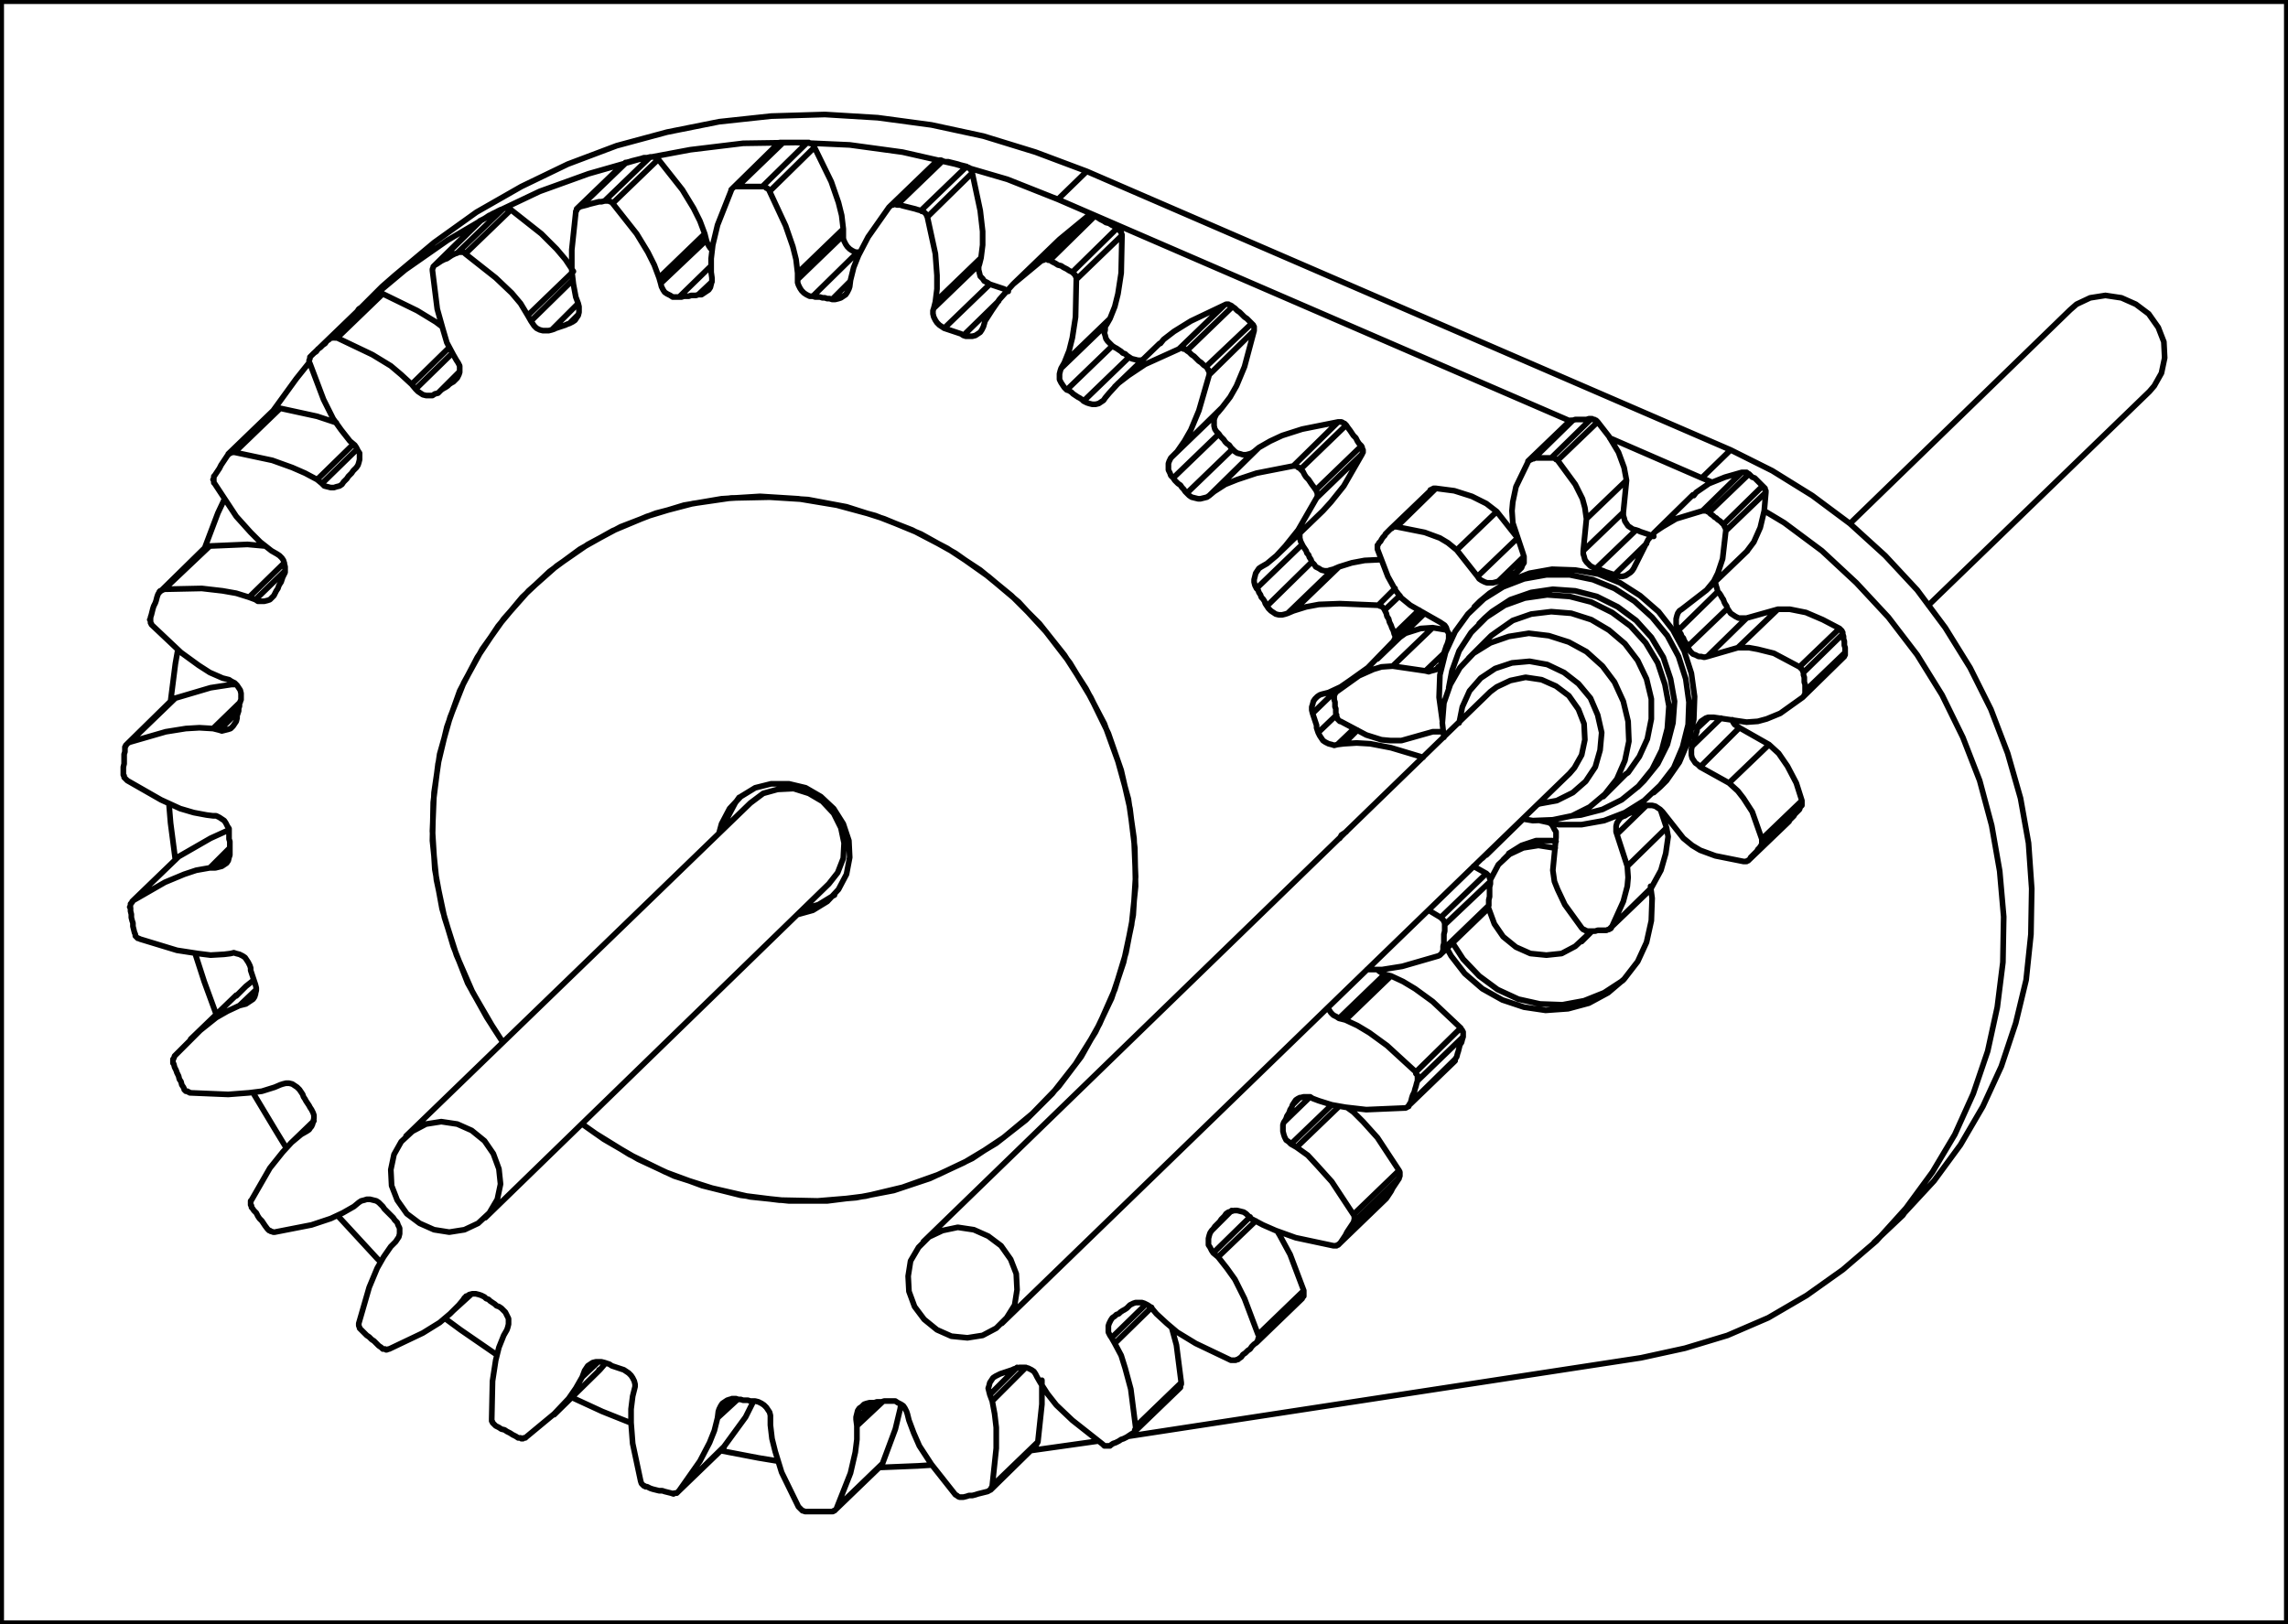<?xml version="1.0" encoding="utf-8"?>
<!-- Generator: Adobe Illustrator 27.2.0, SVG Export Plug-In . SVG Version: 6.00 Build 0)  -->
<svg version="1.1" id="Layer_1" xmlns="http://www.w3.org/2000/svg" xmlns:xlink="http://www.w3.org/1999/xlink" x="0px" y="0px"
	 viewBox="0 0 285.7 202.9" style="enable-background:new 0 0 285.7 202.9;" xml:space="preserve">
<rect x="0" y="0" width="285.7" height="202.9" fill="#808080" stroke="none"/>
<style type="text/css">
	.st0{fill:#FFFFFF;stroke:#000000;stroke-miterlimit:10;}
	.st1{fill:none;stroke:#010101;stroke-width:0.709;stroke-linecap:round;stroke-linejoin:round;stroke-miterlimit:10;}
</style>
<rect class="st0" width="285.7" height="202.9"/>
<g>
	<path class="st1" d="M167.7,85.6l-0.8,0.8 M178,83.8l2.3-2.2 M205.6,100.6l-3.7,3.6 M190.3,69.5l-3.2,3.1 M189.2,71.6l0.9-1
		 M211.3,93.2l3.6-3.5 M213.4,89.6l-1.5,1.4 M201.6,71.8l4-3.9 M58.6,161.7l-1.3,1.3 M39.1,140.2l-1.5,1.5 M58.2,161.9l-0.4,0.5
		 M38.3,141.3l0.6-0.6 M74.7,170.1l-2,1.9 M32,123.6l-2.1,2 M74.1,170.2l-1.1,1 M30.7,125.4l1.2-1.2 M92.1,174.8l-2.5,2.3
		 M28.7,105.9l-2.5,2.5 M91.4,174.7l-1.7,1.6 M26.9,108.4l1.8-1.8 M110.2,175.1l-3.2,3 M109.1,175.2l-2.2,2.1 M30,87.7L26.6,91
		 M27.4,91.2l2.3-2.3 M128.1,170.8l-4.2,4.2 M127,170.8l-3.4,3.4 M35.5,70.3l-4.4,4.3 M31.9,74.9l3.7-3.6 M143.8,163.3l-4.6,4.5
		 M143.1,162.9l-4.3,4.2 M44.1,55.5l-4.5,4.4 M40.2,60.4l4.4-4.3 M156.1,152l-4.6,4.5 M156.8,152.5l-4.7,4.5 M151.3,153.7l2.5-2.5
		 M51.9,48.6l4.6-4.5 M153.2,151.6l-0.3,0.3 M56.1,43.4L51.4,48 M57.4,46.4l-2.7,2.7 M56.6,47.7l0.5-0.5 M166.3,138l-5.1,4.9
		 M160.3,140.2l3.3-3.2 M167.2,138.2l-5.3,5.1 M66.3,40.1l5.2-5.1 M162.3,137.1l-0.9,0.9 M72.2,37.9l-3.3,3.3 M71.1,40.4l1.1-1.1
		 M88.8,33.2l-4,3.9 M87.2,36.8l1.7-1.6 M103.9,37.4l2.2-2.2 M169.1,91l-2.1,2 M164.6,91.5l2.3-2.2 M167.2,85.9l-3.3,3.2
		 M120.3,41.9l4.4-4.3 M169.5,91.2l-1.7,1.7 M177.7,76.5l-3.7,3.6 M172.1,75.6l2.1-2.1 M174.8,74.4l-1.9,1.8 M174.1,79.2l3.1-3
		 M206.1,111.1L206.1,111.1L206.1,111.1l0.1-0.2 M174.8,79.6l0.7-0.5l1.9-0.6l1.5-0.1 M178.9,78.4l1.8,0.3 M173.9,83.2l5-4.8
		 M201.3,115.7l4.9-4.8 M206.2,110.9l1.2-2.2l0.6-2.1l0.3-2.1l-0.2-1.1 M203.2,108.2l4.9-4.8 M208.1,103.4l-0.7-2.1 M179.3,61h-0.1
		h-0.1H179l-0.1,0.1h-0.1l-0.1,0.1h-0.1v0.1 M223.4,102.6L223.4,102.6 M186.9,63.9l2.6,3.3 M189.5,67.2l0.1,0.2 M184.5,72l5-4.8
		 M224.8,100.8l-0.1,0.3l-0.2,0.2l-0.2,0.2l-0.2,0.2l-0.1,0.2l-0.2,0.2l-0.2,0.2l-0.2,0.2 M218.5,107.3l4.9-4.8 M179.3,61l2.3,0.3
		l2.2,0.7l1.8,0.9l1.3,1 M179.3,61l-4.9,4.8 M181.9,68.7l5-4.8 M224.8,100.8l-4.9,4.8 M224.8,100.8L224.8,100.8l0.2-0.2v-0.2v-0.1
		v-0.1v-0.1V100 M216.3,89.9l0.1,0.3l0.2,0.3l0.3,0.2l0.3,0.2 M220,104.8l5-4.8 M225,100l-0.7-2.2l-1.1-2.1l-1.1-1.6l-1.2-1.1
		 M215.9,97.8l5-4.8 M220.9,93l-3.7-2.1 M217.2,90.9l-4.9,4.9 M202.7,64v0.4l0.1,0.3l0.1,0.4l0.2,0.3l0.2,0.3l0.3,0.2l0.3,0.2
		l0.4,0.1 M204.3,66.2l0.3,0.1l0.2,0.1l0.3,0.1l0.3,0.1l0.3,0.1l0.3,0.1l0.2,0.1l0.3,0.1 M204.3,66.2l-5,4.8 M214.5,73.9l0.2,0.2
		l0.2,0.3l0.1,0.2l0.2,0.3l0.1,0.3l0.1,0.2l0.2,0.3l0.1,0.3 M215.7,76l0.2,0.3l0.2,0.3l0.3,0.2l0.3,0.2l0.4,0.2h0.3h0.4h0.3
		 M210.7,80.8l5-4.8 M203.1,60l-0.4,4 M197.7,68.8l5-4.8 M196.4,52.5L196.4,52.5h-0.2h-0.1l-0.1,0.1l-0.1,0.1 M214.2,72.6v0.2
		l0.1,0.4l0.1,0.3l0.1,0.4 M214.5,73.9l-4.9,4.8 M196.4,52.5l0.3-0.1h0.3h0.3h0.2h0.3h0.3l0.3-0.1h0.3 M196.4,52.5l-4.9,4.8
		 M222,76.1l-3.9,1.1 M218.1,77.2l-4.9,4.8 M199.5,52.7L199.5,52.7l-0.2-0.2h-0.1l-0.1-0.1H199h-0.1l-0.1-0.1h-0.1 M193.7,57.2
		l5-4.9 M199.5,52.7l1.4,1.8l1.2,2l0.7,1.9l0.3,1.6 M199.5,52.7l-5,4.8 M198.1,64.8l5-4.8 M230.1,82.2L230.1,82.2L230.1,82.2
		l0.2-0.2v-0.1l0.1-0.1v-0.1v-0.1v-0.1 M230.1,79.2l0.1,0.3v0.3l0.1,0.3v0.3v0.2l0.1,0.3v0.3v0.3 M225.4,86.3l5-4.8 M230.1,79.2
		l-4.9,4.8 M230.1,79.2L230.1,79.2V79l-0.1-0.1v-0.1l-0.1-0.1l-0.1-0.1h-0.1v-0.1 M224.7,83.3l5-4.8 M229.7,78.5l-2.1-1.1l-2.1-0.9
		l-2-0.4H222 M217,80.9l5-4.8 M192.3,102.5l2.3,0.5h2.9l2.8-0.5l2.6-1l2.4-1.5l2-1.9l1.7-2.2l1.1-2.6l0.7-2.8l0.1-2.8l-0.4-2.9
		l-0.9-2.8l-1.4-2.6l-1.9-2.3l-2.2-2l-2.5-1.6l-2.7-1.1l-2.9-0.6h-2.9l-2.8,0.5l-2.6,1 M187.7,73.3l-2.4,1.5l-2,1.9l-1.6,2.2
		l-1.2,2.6l-0.7,2.8l-0.1,2.8l0.4,2.9 M217.5,59l-2.1,0.6l-2,0.8l-1.6,1.1l-0.3,0.4 M220.5,61.5l-0.2,2.3l-0.5,2.1l-0.8,1.8
		l-0.9,1.2 M218.4,59.2L218.4,59.2l-0.2-0.1l-0.1-0.1H218h-0.1h-0.1h-0.2h-0.1 M212.6,63.8l4.9-4.8 M220.5,61.5l-5,4.8 M220.5,61.5
		L220.5,61.5v-0.2l-0.1-0.1v-0.1V61l-0.1-0.1l-0.1-0.1l-0.1-0.1 M218.4,59.2l0.2,0.2l0.2,0.2l0.3,0.1l0.2,0.2l0.2,0.2l0.2,0.2
		l0.2,0.2l0.2,0.2 M218.4,59.2l-5,4.8 M215.2,65.5l4.9-4.8 M205.2,97.6l0.1-0.1l1.7-2.1l1.2-2.4l0.7-2.7l0.2-2.7l-0.5-2.8l-0.9-2.7
		l-1.5-2.5l-1.9-2.1l-2.3-1.7l-2.6-1.3l-2.7-0.7l-2.8-0.2l-2.7,0.4l-2.6,0.9 M188.6,74.9l-2.3,1.5l-0.9,0.8 M196.3,101.9l1.1-0.1
		l2.7-0.7l2.4-1.2l2.1-1.7l1.7-2.1l1.2-2.4l0.7-2.7l0.2-2.8l-0.5-2.7l-0.9-2.7l-1.5-2.5l-1.9-2.1l-2.3-1.7l-2.6-1.3l-2.7-0.7
		l-2.8-0.2l-2.8,0.4l-2.5,0.9 M187.9,75.6l-2.3,1.5l-1.9,1.9l-1.5,2.3l-0.9,2.5l-0.4,2.1 M207.3,98.3l0.8-0.8l1.6-2.3l1.1-2.6
		l0.7-2.7l0.1-2.9l-0.4-2.9l-0.9-2.8l-1.4-2.6l-1.8-2.3l-2.3-2l-2.5-1.6l-2.7-1.1l-2.9-0.5l-2.9-0.1l-2.8,0.5l-2.6,1 M188.4,72.6
		l-2.4,1.5l-1.2,1 M173.6,66.1l-0.2,0.2l-0.2,0.2l-0.2,0.2l-0.1,0.2l-0.2,0.2l-0.2,0.3l-0.1,0.2l-0.2,0.2 M172.2,67.8L172.2,67.8
		l-0.1,0.2l-0.1,0.1v0.1v0.1v0.1v0.1v0.1 M176.1,75.6l-1.1-0.9l-0.7-0.9l-1-1.8l-1.3-3.4 M179.8,77.7l-3.7-2.1 M179.8,77.7l0.3,0.2
		l0.3,0.2l0.2,0.3l0.1,0.4l0.2,0.3v0.4v0.3l-0.1,0.4 M180.8,80.2l-0.1,0.3l-0.1,0.2l-0.1,0.3l-0.1,0.3l-0.1,0.3v0.2l-0.1,0.3
		l-0.1,0.3 M180.1,82.4l-0.1,0.3l-0.1,0.4l-0.3,0.2l-0.2,0.3l-0.3,0.1l-0.4,0.1l-0.3,0.1l-0.4-0.1 M178,83.8l-4.1-0.6 M173.9,83.2
		l-1.4,0.1l-1,0.3l-1.8,0.8l-2.8,2 M166.9,86.4L166.9,86.4l-0.1,0.1l-0.1,0.1v0.1l-0.1,0.1v0.1V87v0.1 M166.6,87.1v0.3l0.1,0.3V88
		v0.3l0.1,0.2v0.3v0.3l0.1,0.3 M166.9,89.4L166.9,89.4v0.2l0.1,0.1v0.1l0.1,0.1l0.1,0.1l0.1,0.1h0.1 M175,92.5h-1.4l-1.1-0.1
		l-1.9-0.6l-3.2-1.7 M178.9,91.4l-3.9,1.1 M178.9,91.4h0.3h0.4h0.4l0.2,0.1 M185.5,106.8l-0.2,0.2l-0.2,0.2 M193.5,102.8l0.2,0.1
		l0.2,0.3l0.2,0.4l0.2,0.3v0.4v0.3 M194.3,104.6l-0.4,4.1 M193.9,108.7l0.2,1.4l0.4,1l0.9,1.9l2.1,2.9 M197.5,115.9l0.1,0.1l0.1,0.1
		h0.1l0.1,0.1h0.1l0.1,0.1h0.1h0.1 M198.3,116.3h0.3h0.3h0.3l0.3-0.1h0.2h0.3h0.3h0.3 M200.6,116.2L200.6,116.2l0.2-0.1h0.1l0.1-0.1
		h0.1l0.1-0.1v-0.1l0.1-0.1 M203.2,108.2l0.1,1.4l-0.1,1.1l-0.5,1.9l-1.4,3.1 M201.9,104.2l1.3,4 M201.9,104.2l-0.1-0.3v-0.4v-0.3
		l0.1-0.4l0.2-0.3l0.2-0.3l0.3-0.2l0.3-0.1 M202.9,101.9l0.3-0.2l0.2-0.1l0.3-0.1l0.2-0.1l0.3-0.1l0.2-0.2l0.3-0.1l0.2-0.2
		 M204.9,100.8l0.4-0.1l0.3-0.1h0.4h0.3l0.4,0.1l0.3,0.2l0.3,0.2l0.3,0.3 M207.6,101.4l2.6,3.3 M210.2,104.7l1.1,0.9l1,0.6l1.9,0.7
		l3.5,0.7 M217.7,107.6h0.1h0.1h0.1h0.1l0.1-0.1h0.1l0.1-0.1l0.1-0.1 M218.5,107.3l0.1-0.2l0.2-0.2l0.2-0.2l0.2-0.2l0.2-0.2l0.1-0.2
		l0.2-0.2l0.2-0.3 M219.9,105.6L219.9,105.6L219.9,105.6l0.1-0.2v-0.1v-0.2V105v-0.1v-0.1 M215.9,97.8l1.1,1l0.7,0.9l1.1,1.7
		l1.2,3.4 M212.3,95.8l3.6,2 M212.3,95.8l-0.3-0.3l-0.3-0.2l-0.2-0.3l-0.2-0.3l-0.1-0.4v-0.4v-0.3l0.1-0.4 M211.3,93.2l0.1-0.2
		l0.1-0.3l0.1-0.3v-0.3l0.1-0.2l0.1-0.3l0.1-0.3V91 M211.9,91l0.1-0.3l0.2-0.3l0.2-0.3l0.3-0.2l0.3-0.2l0.3-0.1h0.4h0.3 M214,89.6
		l4.1,0.6 M218.1,90.2l1.4-0.1l1.1-0.3l1.7-0.7l2.8-2 M225.1,87.1L225.1,87.1l0.2-0.2v-0.1l0.1-0.1v-0.1v-0.1v-0.1v-0.1 M225.4,86.3
		V86v-0.3v-0.2l-0.1-0.3v-0.3v-0.3l-0.1-0.3V84 M225.2,84L225.2,84l-0.1-0.2v-0.1l-0.1-0.1l-0.1-0.1l-0.1-0.1l-0.1-0.1 M217,80.9
		h1.4l1.1,0.2l2,0.5l3.2,1.7 M213.2,82l3.8-1.1 M213.2,82l-0.4,0.1l-0.4-0.1h-0.3l-0.4-0.2l-0.3-0.1l-0.3-0.3l-0.2-0.3l-0.2-0.3
		 M210.7,80.8l-0.1-0.3l-0.1-0.2l-0.2-0.3l-0.1-0.3l-0.2-0.2l-0.1-0.3l-0.2-0.3l-0.1-0.2 M209.6,78.7l-0.2-0.4l-0.1-0.3v-0.4v-0.3
		l0.1-0.4l0.1-0.3l0.2-0.3l0.3-0.2 M210,76.1l3.1-2.4 M213.1,73.7l0.9-1.1l0.5-1l0.6-1.8l0.4-3.5 M215.5,66.3L215.5,66.3v-0.2V66
		l-0.1-0.1v-0.1l-0.1-0.1v-0.1l-0.1-0.1 M215.2,65.5l-0.2-0.2l-0.2-0.2l-0.3-0.2l-0.2-0.2l-0.2-0.1l-0.2-0.2l-0.3-0.2l-0.2-0.2
		 M213.4,64l-0.1-0.1h-0.1l-0.1-0.1H213h-0.1h-0.1h-0.1h-0.1 M205.8,67.4l0.9-1l0.9-0.6l1.7-1l3.3-1 M204,71l1.8-3.6 M204,71
		l-0.2,0.3l-0.2,0.2l-0.3,0.2l-0.3,0.2l-0.4,0.1h-0.3l-0.4-0.1l-0.3-0.1 M201.6,71.8l-0.3-0.1l-0.3-0.1l-0.3-0.1l-0.3-0.1l-0.2-0.1
		l-0.3-0.1l-0.3-0.1l-0.3-0.1 M199.3,71l-0.3-0.1l-0.4-0.2l-0.2-0.2l-0.3-0.3l-0.2-0.3l-0.1-0.4l-0.1-0.3v-0.4 M197.7,68.8l0.4-4
		 M198.1,64.8l-0.2-1.4l-0.3-1.1l-0.9-1.8l-2.2-3 M194.5,57.5l-0.1-0.1h-0.1l-0.1-0.1l-0.1-0.1H194h-0.1h-0.1h-0.1 M193.7,57.2h-0.3
		h-0.3h-0.2h-0.3h-0.3H192h-0.3l-0.2,0.1 M191.5,57.3L191.5,57.3h-0.2l-0.1,0.1h-0.1l-0.1,0.1h-0.1l-0.1,0.1v0.1 M188.9,65.3
		l-0.1-1.5l0.1-1.1l0.4-1.9l1.5-3.1 M190.2,69.2l-1.3-3.9 M190.2,69.2l0.1,0.4v0.3v0.4l-0.2,0.3l-0.1,0.3l-0.3,0.3l-0.2,0.2
		l-0.3,0.2 M189.2,71.6l-0.3,0.1l-0.3,0.1l-0.2,0.1l-0.3,0.1l-0.2,0.2l-0.3,0.1l-0.2,0.1l-0.3,0.2 M187.1,72.6l-0.3,0.1l-0.4,0.1
		h-0.3h-0.4l-0.3-0.1l-0.4-0.2l-0.3-0.2l-0.2-0.3 M184.5,72l-2.6-3.3 M181.9,68.7l-1.1-0.9l-1-0.6l-1.9-0.7l-3.5-0.7 M174.4,65.8
		L174.4,65.8h-0.3H174l-0.1,0.1h-0.1V66h-0.1l-0.1,0.1 M203,96.7l0.3-0.2l1.4-2l1-2.2l0.5-2.5v-2.5l-0.6-2.5l-1.1-2.3l-1.6-2.1
		l-2-1.7l-2.2-1.3l-2.5-0.8l-2.5-0.2l-2.5,0.3l-2.3,0.8 M188.9,77.5l-2,1.4l-0.7,0.5 M180.3,92.1l-0.2-1.8l0.2-2.5l0.8-2.3l1.2-2.1
		l1.7-1.8l2.1-1.3 M186.1,80.3l2.3-0.8l2.5-0.4l2.5,0.3l2.5,0.8l2.2,1.2l2,1.8l1.5,2l1.1,2.4l0.6,2.5l0.1,2.5l-0.5,2.4l-1,2.3
		l-1.5,1.9l-1.9,1.6l-2.2,1.1l-2.4,0.5l-2.5,0.1l-1.2-0.2 M192,100.5l0.2-0.1l2.2-0.4l2-1l1.6-1.4l1.2-1.8l0.6-2.1l0.2-2.2l-0.5-2.2
		l-0.9-2.1l-1.5-1.8l-1.8-1.4l-2.1-1l-2.2-0.4l-2.2,0.2l-2.1,0.7 M186.7,83.5l-1.8,1.2l-1.4,1.6l-0.9,2l-0.4,2 M185.8,113.3l0.1,0.2
		l0.7,1.9l1.1,1.6l1.6,1.3l1.8,0.8l2,0.2l1.9-0.2l1.7-0.9l1.4-1.3l0.4-0.6 M194.2,105.9H194l-1.9-0.3l-1.9,0.3l-1.7,0.8l-1.4,1.3
		l-0.9,1.7l-0.1,0.2 M268.4,48.9l0.6-0.7l0.9-1.6l0.4-1.9 M270.3,44.7l-0.1-2l-0.7-1.8l-1.2-1.7l-1.6-1.2l-1.8-0.8l-2-0.3l-1.9,0.3
		l-1.7,0.8l-0.8,0.7 M62.5,147.9l-0.2-1.9l-0.7-1.9l-1.1-1.6l-1.6-1.3l-1.8-0.8l-2-0.3l-1.9,0.3l-1.7,0.9l-1.4,1.3l-0.9,1.6
		l-0.4,1.9l0.1,2l0.7,1.8l1.2,1.7l1.6,1.2l1.8,0.8l1.9,0.3l1.9-0.3l1.7-0.8l1.4-1.3l1-1.7L62.5,147.9 M186.1,86.4l0.8-0.6l1.7-0.8
		l1.9-0.4l2,0.3l1.8,0.8l1.6,1.2l1.2,1.7 M197.1,88.6l0.7,1.8l0.1,2l-0.4,1.9l-0.9,1.6l-0.6,0.7 M126.2,157.3l0.7,1.8l0.1,2
		l-0.3,1.9l-1,1.6l-1.3,1.3l-1.7,0.9l-1.9,0.3l-2-0.2l-1.8-0.8l-1.6-1.3l-1.2-1.6l-0.7-1.9l-0.1-1.9l0.3-1.9l1-1.7l1.3-1.3l1.7-0.8
		l1.9-0.4l2,0.3l1.8,0.8l1.6,1.2L126.2,157.3 M194.3,105.1l-0.5-0.1h-2l-1.8,0.6l-1.6,1v0.1 M198.2,116.9l0.6-0.6 M181.4,117.8
		l1.3,2l2,2.1l2.3,1.7l2.6,1.2l2.7,0.6 M192.3,125.4l2.8,0.1l2.7-0.5l2.5-1l2.3-1.5l0.2-0.2 M47.7,35.8l1.6-1.4l4.9-4.1l5.3-3.8
		l5.6-3.2l5.8-2.8l6.1-2.3l6.3-1.7l6.5-1.3l6.5-0.7l6.7-0.2l6.6,0.4l6.7,0.9l6.5,1.4l6.5,2l6.4,2.4 M93.7,100.3L93.7,100.3l1.6-1.2
		l1.8-0.5l2-0.1l1.9,0.6l1.7,1l1.4,1.5l0.9,1.8l0.4,1.9l-0.1,1.9l-0.7,1.8l-1.1,1.4 M216.1,56.2l-80.4-34.8 M135.7,21.4l-3.6,3.5
		 M216.1,56.2l5.2,2.6l5,3.1l4.7,3.5l4.4,4l4,4.3l3.5,4.7l3.1,5l2.6,5.2l2.1,5.5l1.6,5.6l1,5.6l0.4,5.7l-0.1,5.7l-0.6,5.7l-1.3,5.4
		l-1.8,5.4l-2.3,5l-2.8,4.8l-3.3,4.5l-3.7,4l-0.2,0.3 M216.1,56.2l-3.6,3.5 M206.1,110.7l0.2,1.5l-0.1,2.8l-0.6,2.7l-1.1,2.4
		l-1.7,2.2l-2,1.7l-2.4,1.3l-2.6,0.7l-2.8,0.2l-2.7-0.4l-2.7-0.9l-2.5-1.4l-2.2-1.9l-1.7-2.2l-0.5-0.9 M196.1,52.6l-64-27.7
		 M212.5,59.7l-11.5-5 M43.8,39.7l1.9-1.9l4.9-4.1l5.3-3.7l5.6-3.3l5.9-2.8l6.1-2.2l6.3-1.8l6.4-1.2l6.6-0.8l6.6-0.1l6.7,0.3
		l6.6,0.9l6.6,1.5l6.5,1.9l6.3,2.5 M34.1,51.3l2.9-4l1.6-2 M25.5,68.6l1.7-4.5l0.8-1.7 M21.3,87.6l0.6-4.7l0.3-1.7 M21.9,107.4
		l-0.6-4.6l-0.2-2.4 M27,126.7l-1.5-4.1l-1.1-3.4 M35.7,143.3l-1.4-2.3l-2.7-4.5 M47.5,157.6l-0.4-0.4l-4.7-5.1l-0.2-0.2 M62,169.2
		l-4.5-3.1l-1.9-1.4 M78.7,177.7l-3.5-1.4l-3.9-1.8 M97.1,182.5l-2.4-0.4l-4.7-0.9 M116.2,183l-1.6,0.1l-4.9,0.2 M140.9,179.4
		l64-9.8 M128.6,181.2l8.5-1.2 M220.3,63.8l2.5,1.5l4.7,3.5l4.3,4l4,4.3l3.6,4.7l3.1,5l2.6,5.3l2.1,5.4l1.5,5.6l1,5.7l0.5,5.7
		l-0.1,5.7l-0.7,5.6l-1.2,5.5l-1.8,5.3l-2.3,5.1l-2.8,4.7l-3.3,4.5l-3.7,4.1l-4.2,3.6l-4.5,3.2l-4.8,2.8l-5.1,2.2l-5.3,1.6l-5.5,1.2
		 M212.5,59.7l1.2,0.5 M90.4,180.7L90.4,180.7 M75.5,170.4l-0.6,0.7h-0.1 M22.2,107.1L22.2,107.1l0.1-0.1 M31.7,122.4l-1,0.8
		l-1.2,1.2 M94.1,175l-1,2l-2.7,3.7 M84.8,186.2l5.6-5.5 M28.5,103.7l-2.2,1l-4,2.3 M22.3,107l-5.7,5.5 M110.2,182.8L110.2,182.8
		l-0.1,0.2l-0.1,0.1 M21.5,87.4L21.5,87.4l0.3-0.2h0.1 M112.5,175.4l-0.1,0.6l-0.6,2.5l-1.6,4.3 M104.5,188.3l5.7-5.5 M29.5,85.5
		h-0.6l-2.6,0.4l-4.4,1.3 M21.9,87.2l-5.7,5.5 M129.6,180.1L129.6,180.1l-0.1,0.2l-0.1,0.1v0.1l-0.1,0.1 M25.6,68.4L25.6,68.4
		l0.2-0.1l0.1-0.1H26h0.2 M130.1,172.4v0.4v2.6l-0.5,4.7 M123.9,185.6l5.7-5.5 M33.1,68.2L30.9,68l-4.7,0.2 M26.2,68.2l-5.7,5.4
		 M147.5,172.7v0.2l-0.1,0.1v0.1v0.2l-0.1,0.1l-0.1,0.1 M34.2,51.2L34.2,51.2L34.2,51.2l0.3-0.1l0.1-0.1h0.1h0.2H35 M146.3,165.8
		l0.6,2.2l0.6,4.7 M141.8,178.2l5.7-5.5 M42,52.8L39.6,52L35,51 M35,51l-5.7,5.5 M162.8,161.2L162.8,161.2v0.3v0.1v0.1v0.2l-0.1,0.1
		l-0.1,0.1v0.1 M162.6,162.2l-5.7,5.5 M44.6,38.9l0.2-0.3l0.3-0.2l0.3-0.3l0.3-0.2l0.2-0.3l0.3-0.2l0.3-0.3l0.3-0.2 M44.6,38.9
		l-5.7,5.5 M46.8,36.9L46.8,36.9l0.2-0.2h0.1h0.1l0.2-0.1l0.1,0.1h0.1h0.2 M41.1,42.4l5.7-5.5 M159.5,153.8l0.3,0.5l1.3,2.4l1.7,4.5
		 M157.1,166.7l5.7-5.5 M55.2,40.8l-0.8-0.6l-2.3-1.4l-4.3-2.1 M47.8,36.7l-5.7,5.5 M173.1,149.7L173.1,149.7l-0.2,0.1 M174.7,147.2
		l-0.2,0.3l-0.2,0.3l-0.2,0.3l-0.2,0.3l-0.2,0.4l-0.2,0.3l-0.2,0.3l-0.2,0.3 M167.4,155.2l5.7-5.5 M174.7,146.2L174.7,146.2l0.1,0.2
		v0.1v0.2v0.1v0.1l-0.1,0.2v0.1 M174.7,147.2l-5.7,5.5 M59.9,27.6L59.9,27.6l0.2-0.1 M60.1,27.5l0.4-0.2l0.3-0.2l0.3-0.2l0.4-0.1
		l0.3-0.2l0.3-0.2l0.4-0.2l0.3-0.1 M60.1,27.5L54.5,33 M62.8,26.1L62.8,26.1L63,26h0.2h0.1h0.1h0.2l0.1,0.1l0.1,0.1 M57.1,31.6
		l5.7-5.5 M168.3,138.4l0.7,0.5l1.2,1.2l1.8,2l2.7,4.1 M169,151.7l5.7-5.5 M71.6,33.9l-1-1.5l-1.1-1.3l-1.9-1.9l-3.8-3 M63.8,26.2
		l-5.7,5.5 M71.6,33.9l-5.7,5.5 M181.7,132.3v0.2l-0.1,0.1l-0.1,0.1 M172.9,121.7l0.8,0.2 M182.7,129.5l-0.1,0.3l-0.1,0.4l-0.2,0.3
		l-0.1,0.4l-0.1,0.4l-0.1,0.3l-0.1,0.4l-0.2,0.3 M176.1,137.8l5.6-5.5 M172,121.1l0.2,0.2l0.3,0.2l0.4,0.2 M172.9,121.7l-5.7,5.5
		 M182.4,128.4l0.1,0.2l0.1,0.1v0.1l0.1,0.1v0.2v0.1v0.1v0.2 M182.7,129.5L177,135 M77.8,20.5L77.8,20.5l0.2-0.1l0.1-0.1h0.1
		 M88.2,30L88,29.2 M88.2,30l0.1,0.3l0.2,0.4l0.2,0.3l0.2,0.2 M82.5,35.4l5.7-5.4 M78.2,20.3l0.4-0.1l0.3-0.1l0.4-0.1l0.4-0.1
		l0.4-0.1l0.3-0.1h0.4l0.4-0.1 M78.2,20.3l-5.7,5.5 M81.2,19.6L81.2,19.6h0.2h0.2h0.1l0.1,0.1h0.1l0.2,0.1l0.1,0.1 M75.5,25.1
		l5.7-5.5 M173.7,121.9l1.5,0.7l1.5,0.9l2.2,1.6l3.5,3.3 M176.8,133.9l5.6-5.5 M173.7,121.9l-5.7,5.5 M88,29.2l-0.6-1.6L86.6,26
		l-1.4-2.3l-3-3.8 M82.2,19.9l-5.7,5.5 M88,29.2l-5.7,5.5 M185.9,113.1L185.9,113.1l-0.1,0.3l-0.1,0.1v0.1l-0.1,0.1 M105.3,29.4
		v-0.8 M105.3,29.4v0.4l0.1,0.3l0.2,0.4l0.2,0.3l0.3,0.3l0.3,0.2l0.4,0.2h0.3 M99.6,34.9l5.7-5.5 M107.1,31.5l-5.6,5.5 M186.1,110.1
		v0.3l-0.1,0.4v0.4v0.4v0.4l-0.1,0.4v0.3v0.4 M180.2,118.6l5.7-5.5 M185.6,109.1L185.6,109.1l0.2,0.2l0.1,0.1l0.1,0.1v0.2l0.1,0.1
		v0.1v0.2 M186.1,110.1l-5.7,5.4 M97.1,18L97.1,18l0.2-0.1l0.1-0.1h0.1h0.1h0.2 M179.9,114.6l5.7-5.5 M184,108.2l1.6,0.9 M97.8,17.8
		h0.4h0.3h0.4h0.4h0.4h0.4h0.4h0.3 M97.8,17.8l-5.7,5.5 M100.8,17.8h0.2l0.1,0.1h0.1l0.2,0.1h0.1l0.1,0.1l0.1,0.1v0.2 M95.2,23.3
		l5.6-5.5 M105.3,28.6l-0.2-1.7l-0.4-1.6l-0.9-2.6l-2.1-4.3 M101.7,18.4l-5.6,5.5 M105.3,28.6l-5.7,5.5 M122.3,33l0.2-0.8
		 M123.6,35.5l0.3,0.1l0.3,0.1l0.3,0.1l0.3,0.1l0.3,0.1l0.3,0.1l0.3,0.2l0.2,0.1 M122.3,33l-0.1,0.3v0.4l0.1,0.4l0.1,0.4l0.3,0.3
		l0.2,0.3l0.4,0.2l0.3,0.2 M116.6,38.5l5.7-5.5 M123.6,35.5l-5.7,5.5 M162.6,68l0.1,0.2l0.2,0.3l0.2,0.3l0.1,0.3l0.2,0.2l0.1,0.3
		l0.2,0.3l0.1,0.3 M163.8,70.2l0.3,0.3l0.2,0.3l0.4,0.2l0.3,0.2l0.4,0.1h0.4l0.3-0.1l0.4-0.1 M158.2,75.7l5.6-5.5 M116.8,20.3
		L116.8,20.3L116.8,20.3l0.2-0.2h0.1l0.2-0.1h0.1h0.1l0.2,0.1 M166.5,71.1l0.7-0.3 M166.5,71.1l-5.7,5.5 M138.9,43.2l0.3,0.2
		l0.2,0.1l0.3,0.2l0.3,0.2l0.2,0.2l0.3,0.1l0.2,0.2l0.3,0.2 M138.2,40.5l-0.2,0.3v0.4l-0.1,0.4l0.1,0.3l0.1,0.4l0.2,0.3l0.3,0.3
		l0.3,0.3 M138.9,43.2l-5.7,5.5 M162.3,66.6v0.3v0.3l0.1,0.4l0.2,0.4 M162.6,68l-5.7,5.5 M132.5,46l5.7-5.5 M138.2,40.5l0.4-0.7
		 M141,44.6l0.3,0.2l0.4,0.1l0.4,0.1h0.4l0.2-0.1 M135.3,50.1l5.7-5.5 M117.7,20.1l0.3,0.1h0.4l0.4,0.1l0.4,0.1l0.4,0.1l0.3,0.1
		l0.4,0.1l0.4,0.1 M117.7,20.1l-5.7,5.5 M120.7,20.8l0.1,0.1h0.1l0.2,0.1l0.1,0.1v0.1l0.1,0.1l0.1,0.2v0.1 M115,26.3l5.7-5.5
		 M152.2,54.2l0.2,0.3l0.2,0.2l0.2,0.2l0.2,0.3l0.2,0.2l0.3,0.2l0.2,0.3l0.2,0.2 M153.9,56.1l0.3,0.3l0.3,0.2l0.4,0.1l0.3,0.1h0.4
		l0.4-0.1l0.3-0.1l0.3-0.2 M148.2,61.6l5.7-5.5 M122.5,32.2l0.2-1.6v-1.7l-0.3-2.6l-1-4.7 M121.4,21.6l-5.6,5.5 M122.5,32.2
		l-5.7,5.5 M152.1,51.5l-0.2,0.2l-0.2,0.4l-0.1,0.3v0.4v0.4l0.1,0.4l0.2,0.3l0.3,0.3 M152.2,54.2l-5.7,5.5 M156.6,56.4l0.6-0.5
		 M156.6,56.4l-5.6,5.5 M146.4,57l5.7-5.5 M152.1,51.5l0.5-0.6 M132.3,29.9l3.4-2.8 M167.2,70.8l1.6-0.5l1.6-0.3l2.1-0.1
		 M167.2,70.8l-5.7,5.5 M135.7,27.1l0.1-0.1h0.1l0.2-0.1h0.1h0.1h0.2l0.1,0.1h0.1 M130,32.6l5.7-5.5 M138.6,39.8l0.6-1.5l0.4-1.6
		l0.4-2.6l0.1-4.7 M138.6,39.8l-5.7,5.5 M139.5,28.5L139.5,28.5l0.3,0.2v0.1l0.1,0.1L140,29v0.1l0.1,0.2v0.1 M140.1,29.4l-5.7,5.5
		 M136.7,27l0.4,0.2l0.3,0.2l0.4,0.2l0.3,0.2l0.4,0.1l0.3,0.2l0.4,0.2l0.3,0.2 M136.7,27l-5.6,5.5 M133.9,34l5.6-5.5 M165.2,63.8
		l1-1.1l1.6-2l2.3-4 M144.9,42.9l0.4-0.5l1.3-1l2.1-1.3l4.2-2 M157.2,55.9l1.4-0.8l1.5-0.7l2.5-0.8l4.5-0.9 M157.2,55.9l-5.6,5.5
		 M170,55.7L170,55.7l0.1,0.2v0.2l0.1,0.1v0.1v0.2l-0.1,0.1v0.1 M170.1,56.7l-5.7,5.5 M152.6,50.9l1-1.3l0.8-1.4l1-2.4l1.2-4.5
		 M152.6,50.9l-5.6,5.5 M167.1,52.7h0.2h0.1h0.1l0.2,0.1l0.1,0.1h0.1L168,53l0.1,0.1 M161.5,58.2l5.6-5.5 M152.9,38.1L152.9,38.1
		l0.2-0.1h0.1h0.2l0.1,0.1h0.1l0.2,0.1l0.1,0.1 M147.2,43.6l5.7-5.5 M156.3,40.4L156.3,40.4l0.2,0.2v0.1l0.1,0.1v0.1v0.2v0.1v0.1
		 M156.6,41.3l-5.6,5.5 M168.1,53.1l0.2,0.3l0.3,0.4l0.2,0.3l0.2,0.3l0.3,0.3l0.2,0.4l0.2,0.3l0.3,0.3 M168.1,53.1l-5.7,5.5
		 M164.3,61.2l5.7-5.5 M153.9,38.3l0.3,0.2l0.3,0.3l0.3,0.2l0.3,0.3l0.3,0.3l0.3,0.2l0.3,0.3l0.3,0.3 M153.9,38.3l-5.7,5.5
		 M150.6,45.8l5.7-5.4 M72.7,140.4l2.7,1.9l4.3,2.5l4.5,2.1l4.7,1.5l4.8,1.1l4.8,0.5h4.8l4.8-0.6l4.6-1.1l4.5-1.6l4.2-2l3.9-2.6
		l3.6-3l3.3-3.4l2.8-3.7l2.3-4.1l1.9-4.3l1.4-4.6l0.9-4.7l0.3-4.8l-0.2-4.8l-0.7-4.9l-1.3-4.7l-1.7-4.7l-2.3-4.4l-2.7-4.2l-3.1-3.9
		l-3.5-3.5l-3.9-3.2l-4.1-2.7l-4.4-2.3l-4.6-1.8l-4.8-1.3l-4.8-0.8L94.9,62l-4.8,0.3l-4.7,0.8l-4.6,1.4l-4.3,1.8l-4.1,2.3l-3.8,2.8
		l-3.4,3.2l-3,3.6l-2.6,3.9l-2.2,4.2l-1.6,4.5l-1.1,4.6l-0.6,4.8 M54.1,100.2L54,105l0.5,4.9l1,4.7l1.5,4.7l2,4.6l2.5,4.3l1.3,2
		 M113.5,177.4l0.6,1.6l0.7,1.6l1.5,2.3l3,3.8 M119.3,186.7L119.3,186.7l0.2,0.1l0.1,0.1l0.2,0.1h0.1h0.1h0.2h0.1 M123.3,186.3
		l-0.4,0.1l-0.4,0.1l-0.4,0.1l-0.3,0.1l-0.4,0.1H121l-0.3,0.1l-0.4,0.1 M123.3,186.3L123.3,186.3l0.2-0.1l0.1-0.1l0.1-0.1l0.1-0.1
		v-0.1l0.1-0.1v-0.1 M123.9,175l0.3,1.6l0.2,1.7v2.6l-0.5,4.7 M123.6,174.2l0.3,0.8 M123.6,174.2l-0.1-0.4l-0.1-0.4l0.1-0.3l0.1-0.4
		l0.2-0.3l0.2-0.3l0.3-0.2l0.4-0.2 M126.9,170.9l-0.3,0.1l-0.2,0.1l-0.3,0.1l-0.3,0.1l-0.3,0.1l-0.3,0.1l-0.3,0.1l-0.2,0.1
		 M126.9,170.9l0.4-0.1h0.4h0.3l0.4,0.1l0.4,0.2l0.3,0.2l0.2,0.3l0.2,0.4 M129.5,172l0.4,0.7 M129.9,172.7l0.9,1.4l1.1,1.4l2,1.9
		l3.8,3 M137.7,180.4l0.1,0.1l0.1,0.1h0.1h0.2h0.1h0.1h0.2l0.1-0.1 M141.3,179.1l-0.3,0.2l-0.3,0.2l-0.4,0.2l-0.3,0.1l-0.3,0.2
		l-0.4,0.2l-0.3,0.1l-0.3,0.2 M141.3,179.1L141.3,179.1l0.2-0.1l0.1-0.1l0.1-0.1v-0.2l0.1-0.1v-0.1v-0.2 M139.2,167.8l0.8,1.5
		l0.5,1.6l0.7,2.6l0.6,4.7 M138.8,167.1l0.4,0.7 M138.8,167.1l-0.2-0.3l-0.2-0.4V166v-0.4l0.1-0.3l0.2-0.4l0.2-0.3l0.3-0.2
		 M141.1,163l-0.2,0.2l-0.2,0.2l-0.3,0.2l-0.2,0.1l-0.3,0.2l-0.2,0.2l-0.3,0.1l-0.2,0.2 M141.1,163l0.4-0.2l0.3-0.1h0.4h0.4l0.3,0.1
		l0.4,0.2l0.3,0.2l0.3,0.3 M143.9,163.5l0.5,0.6 M144.4,164.1l1.3,1.2l1.3,1.1l2.3,1.4l4.4,2.1 M153.7,169.9h0.1h0.2h0.1h0.1h0.1
		l0.2-0.1h0.1l0.1-0.1 M156.9,167.7l-0.3,0.2l-0.3,0.3l-0.2,0.3l-0.3,0.2l-0.3,0.3l-0.3,0.2l-0.2,0.3l-0.3,0.2 M156.9,167.7
		L156.9,167.7l0.1-0.2l0.1-0.1v-0.2l0.1-0.1V167v-0.2l-0.1-0.1 M152.1,157l1.1,1.4l1,1.4l1.2,2.4l1.7,4.5 M151.5,156.5l0.6,0.5
		 M151.5,156.5l-0.2-0.3l-0.2-0.4l-0.2-0.3v-0.4v-0.4l0.1-0.4l0.1-0.3l0.2-0.3 M152.9,151.9l-0.2,0.2l-0.2,0.2l-0.2,0.3l-0.2,0.2
		l-0.2,0.2l-0.2,0.2l-0.2,0.3l-0.2,0.2 M152.9,151.9l0.2-0.3l0.3-0.2l0.4-0.1l0.3-0.1h0.4l0.4,0.1l0.4,0.1l0.3,0.2 M155.6,151.6
		l0.6,0.6 M156.2,152.2l1.5,0.8l1.6,0.7l2.5,0.9l4.7,1 M166.5,155.6L166.5,155.6h0.2h0.2l0.1-0.1h0.1l0.1-0.1l0.1-0.1l0.1-0.1
		 M169,152.7l-0.2,0.3l-0.2,0.3l-0.2,0.3l-0.2,0.3l-0.2,0.4l-0.2,0.3l-0.2,0.3l-0.2,0.3 M169,152.7L169,152.7l0.1-0.3v-0.1l0.1-0.1
		l-0.1-0.2v-0.1v-0.1l-0.1-0.1 M161.9,143.3l1.4,1l1.2,1.3l1.8,2l2.7,4.1 M161.2,142.9l0.7,0.4 M161.2,142.9l-0.3-0.3l-0.3-0.2
		l-0.2-0.4l-0.1-0.3l-0.1-0.4v-0.4v-0.4l0.1-0.3 M161.4,138l-0.1,0.3l-0.2,0.3l-0.1,0.3l-0.1,0.2l-0.2,0.3l-0.1,0.3l-0.1,0.2
		l-0.2,0.3 M161.4,138l0.2-0.3l0.2-0.3l0.3-0.2l0.3-0.1l0.4-0.1h0.4h0.4l0.3,0.2 M163.9,137.2l0.8,0.3 M164.7,137.5l1.6,0.5l1.7,0.3
		l2.6,0.3l4.7-0.2 M175.3,138.4L175.3,138.4h0.2l0.2-0.1l0.1-0.1h0.1v-0.1l0.1-0.2l0.1-0.1 M177,135l-0.1,0.3l-0.1,0.4l-0.1,0.3
		l-0.1,0.4l-0.2,0.4l-0.1,0.3l-0.1,0.4l-0.1,0.3 M177,135v-0.2l0.1-0.1l-0.1-0.1v-0.2v-0.1l-0.1-0.1l-0.1-0.1v-0.2 M168,127.4
		l1.5,0.7l1.5,0.9l2.2,1.6l3.6,3.3 M167.2,127.2l0.8,0.2 M167.2,127.2l-0.3-0.2l-0.4-0.2l-0.3-0.3l-0.2-0.3l-0.2-0.3 M170.7,121.1
		h0.2h1.7l2.5-0.4l4.5-1.3 M179.6,119.4L179.6,119.4l0.2-0.1l0.1-0.1l0.1-0.1l0.1-0.1v-0.1l0.1-0.2v-0.1 M180.4,115.5v0.4v0.4
		l-0.1,0.4v0.4v0.4v0.3l-0.1,0.4v0.4 M180.4,115.5L180.4,115.5v-0.2l-0.1-0.2V115l-0.1-0.1l-0.1-0.1l-0.1-0.1l-0.1-0.1 M178.4,113.7
		l1.5,0.9 M167.3,104.7L167.3,104.7l0.2-0.4l0.3-0.2l0.3-0.2 M167.8,92.9l1.6-0.1l1.7,0.1l2.6,0.5l4,1.2 M167,93l0.8-0.1 M167,93
		l-0.4,0.1l-0.3-0.1l-0.4-0.1l-0.4-0.2l-0.3-0.2l-0.2-0.3l-0.2-0.3l-0.2-0.4 M163.9,89.1l0.1,0.3l0.1,0.3l0.1,0.3l0.1,0.3l0.1,0.3
		v0.3l0.1,0.3l0.1,0.3 M163.9,89.1l-0.1-0.4v-0.4l0.1-0.3l0.1-0.4l0.2-0.3l0.3-0.3l0.3-0.2l0.3-0.1 M165.1,86.7l0.8-0.2 M165.9,86.5
		l1.5-0.7l1.3-0.9l2.1-1.5l3.2-3.3 M174,80.1L174,80.1l0.1-0.2l0.1-0.1v-0.1v-0.2v-0.1v-0.1l-0.1-0.1 M172.9,76.2l0.2,0.4l0.1,0.4
		l0.2,0.3l0.1,0.4l0.2,0.4l0.1,0.3l0.2,0.4l0.1,0.4 M172.9,76.2L172.9,76.2l-0.1-0.2l-0.1-0.1l-0.1-0.1l-0.2-0.1h-0.1l-0.1-0.1h-0.1
		 M161.5,76.3l1.6-0.5l1.6-0.3l2.6-0.1l4.8,0.2 M160.8,76.6l0.7-0.3 M160.8,76.6l-0.3,0.1l-0.4,0.1h-0.4l-0.4-0.1l-0.3-0.2l-0.3-0.2
		l-0.3-0.3l-0.2-0.3 M156.9,73.5l0.2,0.2l0.1,0.3l0.2,0.3l0.1,0.3l0.2,0.2l0.2,0.3l0.1,0.3l0.2,0.3 M156.9,73.5l-0.2-0.4l-0.1-0.4
		v-0.3l0.1-0.4l0.1-0.4l0.2-0.3l0.2-0.3l0.3-0.2 M157.5,70.8l0.7-0.4 M158.2,70.4l1.2-1l1.1-1.2l1.6-2l2.3-4 M164.4,62.2L164.4,62.2
		l0.1-0.2v-0.2v-0.1v-0.1l-0.1-0.2v-0.1l-0.1-0.1 M162.4,58.6l0.3,0.3l0.2,0.4l0.2,0.3l0.3,0.3l0.2,0.3l0.2,0.3l0.3,0.4l0.2,0.3
		 M162.4,58.6L162.4,58.6l-0.2-0.2h-0.1l-0.1-0.1l-0.1-0.1h-0.2h-0.1h-0.1 M151.6,61.4l1.4-0.9l1.5-0.6l2.4-0.8l4.6-0.9 M151,61.9
		l0.6-0.5 M151,61.9l-0.3,0.2l-0.4,0.1l-0.4,0.1h-0.3l-0.4-0.1l-0.4-0.1l-0.3-0.2l-0.3-0.3 M146.5,59.7l0.2,0.3l0.2,0.2l0.2,0.2
		l0.3,0.2l0.2,0.3l0.2,0.2l0.2,0.3l0.2,0.2 M146.5,59.7l-0.3-0.3l-0.1-0.3l-0.2-0.4v-0.4v-0.4l0.1-0.3l0.2-0.4l0.2-0.2 M146.4,57
		l0.6-0.6 M147,56.4l0.9-1.3l0.8-1.4l1-2.4l1.3-4.5 M151,46.8L151,46.8v-0.2v-0.2l-0.1-0.1v-0.1l-0.1-0.1l-0.1-0.2l-0.1-0.1
		 M148.2,43.8l0.3,0.2l0.3,0.3l0.3,0.2l0.3,0.3l0.3,0.3l0.3,0.2l0.3,0.3l0.3,0.2 M148.2,43.8L148.2,43.8l-0.2-0.2h-0.2l-0.1-0.1
		h-0.1h-0.2h-0.1l-0.1,0.1 M138.5,49.1l1.1-1.2l1.3-1l2.1-1.4l4.2-1.9 M138,49.7l0.5-0.6 M138,49.7l-0.2,0.3l-0.3,0.2l-0.3,0.2
		l-0.4,0.1h-0.4l-0.4-0.1l-0.3-0.1l-0.4-0.2 M133.2,48.7l0.3,0.1l0.3,0.2l0.2,0.2l0.3,0.2l0.3,0.2l0.2,0.1l0.3,0.2l0.2,0.2
		 M133.2,48.7l-0.3-0.3l-0.2-0.3l-0.2-0.3l-0.2-0.4v-0.3v-0.4l0.1-0.4l0.1-0.3 M132.5,46l0.4-0.7 M132.9,45.3l0.6-1.5l0.4-1.6
		l0.4-2.6l0.1-4.7 M134.4,34.9L134.4,34.9v-0.3l-0.1-0.1v-0.1l-0.1-0.1l-0.1-0.1l-0.1-0.1l-0.1-0.1 M131.1,32.5l0.3,0.2l0.4,0.2
		l0.3,0.2l0.4,0.1l0.3,0.2l0.4,0.2l0.3,0.2l0.4,0.2 M131.1,32.5h-0.2l-0.1-0.1h-0.1h-0.2h-0.1l-0.1,0.1h-0.1l-0.2,0.1 M123,40.1
		l0.9-1.4l0.9-1.3l1.7-1.9l3.5-2.9 M122.8,40.8l0.2-0.7 M122.8,40.8l-0.2,0.4l-0.2,0.3l-0.3,0.2l-0.3,0.2l-0.4,0.1H121h-0.4
		l-0.3-0.1 M117.9,41l0.3,0.1l0.3,0.1l0.3,0.1l0.3,0.1l0.3,0.1l0.3,0.1l0.3,0.1l0.3,0.2 M117.9,41l-0.3-0.2l-0.3-0.2l-0.3-0.3
		l-0.2-0.3l-0.2-0.4l-0.1-0.4v-0.4l0.1-0.3 M116.6,38.5l0.2-0.8 M116.8,37.7l0.2-1.6v-1.7l-0.2-2.7l-1-4.6 M115.8,27.1l-0.1-0.2
		v-0.1l-0.1-0.1l-0.1-0.1l-0.1-0.1l-0.1-0.1h-0.2l-0.1-0.1 M112,25.6h0.4l0.3,0.1l0.4,0.1l0.4,0.1l0.4,0.1l0.4,0.1l0.3,0.1l0.4,0.1
		 M112,25.6L112,25.6l-0.3-0.1h-0.1l-0.1,0.1h-0.2l-0.1,0.1l-0.1,0.1l-0.1,0.1 M106.2,35l0.4-1.6l0.6-1.5l1.2-2.3l2.6-3.7
		 M106.1,35.8l0.1-0.8 M106.1,35.8l-0.1,0.3l-0.2,0.4l-0.2,0.3l-0.3,0.2l-0.3,0.2l-0.3,0.1l-0.4,0.1h-0.4 M101.5,37l0.3,0.1h0.3h0.3
		l0.3,0.1h0.3l0.3,0.1h0.3l0.3,0.1 M101.5,37h-0.4l-0.4-0.2l-0.3-0.2l-0.3-0.3L99.9,36l-0.2-0.4l-0.1-0.3v-0.4 M99.6,34.9v-0.8
		 M99.6,34.1l-0.2-1.7L99,30.8l-0.9-2.6l-2-4.3 M96.1,23.9L96,23.7l-0.1-0.1l-0.1-0.1h-0.1l-0.1-0.1l-0.2-0.1h-0.1h-0.1 M92.1,23.3
		h0.4h0.4h0.4h0.3H94h0.4h0.4h0.4 M92.1,23.3L92.1,23.3h-0.3h-0.1l-0.1,0.1l-0.1,0.1l-0.1,0.1l-0.1,0.1v0.1 M88.8,34v-1.7l0.2-1.7
		l0.6-2.5l1.7-4.3 M88.9,34.7L88.8,34 M88.9,34.7v0.4l-0.1,0.4l-0.1,0.4l-0.2,0.3l-0.3,0.2l-0.3,0.2l-0.3,0.2h-0.4 M84.8,37.1h0.3
		l0.3-0.1h0.3H86l0.3-0.1h0.3h0.3l0.3-0.1 M84.8,37.1h-0.4H84l-0.3-0.2l-0.4-0.2L83,36.5l-0.2-0.3l-0.2-0.4l-0.1-0.4 M82.5,35.4
		l-0.2-0.7 M82.3,34.7l-0.6-1.6l-0.8-1.6l-1.4-2.3l-3-3.8 M76.5,25.4L76.5,25.4l-0.2-0.2h-0.1L76,25.1h-0.1h-0.1h-0.2h-0.1
		 M72.5,25.8l0.4-0.1l0.4-0.1l0.3-0.1l0.4-0.1l0.4-0.1l0.4-0.1h0.3l0.4-0.1 M72.5,25.8L72.5,25.8l-0.2,0.1L72.2,26h-0.1L72,26.1v0.2
		l-0.1,0.1v0.1 M71.9,37.1l-0.3-1.6l-0.2-1.7v-2.6l0.5-4.7 M72.2,37.9l-0.3-0.8 M72.2,37.9l0.1,0.4v0.3V39l-0.1,0.4L72,39.7L71.8,40
		l-0.3,0.2l-0.4,0.2 M68.9,41.2l0.3-0.1l0.2-0.1l0.3-0.1l0.3-0.1l0.3-0.1l0.3-0.1l0.2-0.1l0.3-0.1 M68.9,41.2l-0.4,0.1h-0.4h-0.3
		l-0.4-0.1L67,41l-0.3-0.3l-0.2-0.3l-0.2-0.3 M66.3,40.1l-0.4-0.7 M65.9,39.4L65,37.9l-1.1-1.3l-2-1.9l-3.8-3 M58.1,31.7L58.1,31.7
		l-0.2-0.2h-0.1h-0.2h-0.1h-0.1h-0.2l-0.1,0.1 M54.5,33l0.3-0.2l0.3-0.2l0.4-0.2l0.3-0.1l0.3-0.2l0.3-0.2l0.4-0.2l0.3-0.1 M54.5,33
		L54.5,33l-0.2,0.1l-0.1,0.1l-0.1,0.1v0.1L54,33.6v0.1v0.1 M56.6,44.3l-0.8-1.5l-0.5-1.7l-0.7-2.5L54,33.8 M57,45l-0.4-0.7 M57,45
		l0.2,0.3l0.2,0.4v0.4v0.4l-0.1,0.3l-0.2,0.4l-0.2,0.2l-0.3,0.3 M54.7,49.1l0.2-0.2l0.2-0.2l0.3-0.2l0.2-0.1l0.3-0.2l0.2-0.2
		l0.3-0.2l0.2-0.1 M54.7,49.1l-0.4,0.1L54,49.4h-0.4h-0.4l-0.4-0.1l-0.3-0.2l-0.3-0.2l-0.3-0.3 M51.9,48.6L51.4,48 M51.4,48
		l-1.3-1.2l-1.3-1.1l-2.3-1.4l-4.4-2.1 M42.1,42.2L42.1,42.2h-0.3l-0.1-0.1l-0.1,0.1h-0.2h-0.1l-0.1,0.1l-0.1,0.1 M38.9,44.4
		l0.3-0.3l0.3-0.2l0.2-0.3l0.3-0.2l0.3-0.3l0.3-0.2l0.2-0.3l0.3-0.2 M38.9,44.4L38.9,44.4l-0.2,0.2v0.1v0.1L38.6,45v0.1v0.1l0.1,0.2
		 M43.7,55.1l-1.1-1.4l-1-1.4l-1.2-2.4l-1.7-4.5 M44.3,55.6l-0.6-0.5 M44.3,55.6l0.2,0.3l0.2,0.4l0.2,0.3V57v0.4l-0.1,0.4l-0.1,0.3
		l-0.2,0.3 M42.9,60.2l0.2-0.2l0.2-0.2l0.2-0.3l0.2-0.2l0.2-0.2l0.2-0.3l0.2-0.2l0.2-0.2 M42.9,60.2l-0.2,0.3l-0.3,0.2L42,60.8
		l-0.3,0.1h-0.4l-0.4-0.1l-0.4-0.1l-0.3-0.3 M40.2,60.4l-0.6-0.5 M39.6,59.9l-1.5-0.8l-1.6-0.7L34,57.5l-4.7-1 M29.3,56.5h-0.1H29
		h-0.1l-0.1,0.1h-0.1l-0.1,0.1l-0.1,0.1l-0.1,0.1 M26.8,59.4l0.2-0.3l0.2-0.3l0.2-0.3l0.2-0.4l0.2-0.3l0.2-0.3l0.2-0.3l0.2-0.3
		 M26.8,59.4l-0.1,0.1v0.1v0.2l-0.1,0.1l0.1,0.1v0.2v0.1l0.1,0.1 M33.9,68.8l-1.4-1.1l-1.2-1.2l-1.8-2l-2.7-4.1 M34.6,69.2l-0.7-0.4
		 M34.6,69.2l0.3,0.2l0.3,0.3l0.2,0.3l0.1,0.4l0.1,0.4v0.4v0.3l-0.2,0.4 M34.4,74l0.1-0.2l0.2-0.3l0.1-0.3l0.1-0.2l0.2-0.3l0.1-0.3
		l0.1-0.3l0.1-0.2 M34.4,74l-0.2,0.4L34,74.6l-0.3,0.3L33.4,75L33,75.1h-0.4h-0.4l-0.3-0.2 M31.9,74.9l-0.8-0.3 M31.1,74.6l-1.6-0.5
		l-1.7-0.3l-2.6-0.3l-4.7,0.1 M20.5,73.6L20.5,73.6l-0.2,0.1l-0.2,0.1H20l-0.1,0.1V74l-0.1,0.1l-0.1,0.2 M18.8,77.1l0.1-0.3l0.1-0.4
		l0.1-0.4l0.1-0.3l0.2-0.4l0.1-0.3l0.1-0.4l0.1-0.3 M18.8,77.1v0.2l-0.1,0.1l0.1,0.1v0.2v0.1l0.1,0.1V78l0.1,0.1 M27.8,84.7L26.2,84
		l-1.4-0.9l-2.2-1.6L19,78.1 M28.6,84.9l-0.8-0.2 M28.6,84.9l0.3,0.2l0.4,0.2l0.3,0.3l0.2,0.3l0.2,0.3l0.1,0.4V87v0.4 M29.6,89.7
		v-0.3l0.1-0.3l0.1-0.3v-0.3l0.1-0.3v-0.3l0.1-0.3l0.1-0.2 M29.6,89.7l-0.1,0.4l-0.2,0.3l-0.2,0.3L28.8,91l-0.3,0.1l-0.4,0.1
		l-0.4,0.1l-0.3-0.1 M27.4,91.2L26.6,91 M26.6,91l-1.7-0.1L23.2,91l-2.5,0.4l-4.5,1.3 M16.2,92.7L16.2,92.7L16,92.8l-0.1,0.1
		L15.8,93l-0.1,0.1v0.1l-0.1,0.1v0.2 M15.4,96.5v-0.3v-0.4l0.1-0.4V95v-0.4v-0.4l0.1-0.3v-0.4 M15.4,96.5v0.2v0.1l0.1,0.1v0.2
		l0.1,0.1l0.1,0.1l0.1,0.1l0.1,0.1 M25.8,101.8l-1.6-0.3l-1.7-0.5l-2.4-1.1l-4.2-2.4 M26.6,101.9l-0.8-0.1 M26.6,101.9H27l0.4,0.2
		l0.3,0.2l0.3,0.2l0.2,0.3l0.2,0.4l0.2,0.3v0.4 M28.7,106.4v-0.3v-0.3v-0.4v-0.3l-0.1-0.3v-0.3v-0.3v-0.3 M28.7,106.4v0.4l-0.1,0.3
		l-0.1,0.4l-0.2,0.3L28,108l-0.3,0.2l-0.4,0.1l-0.4,0.1 M26.9,108.4h-0.7 M26.2,108.4l-1.7,0.3l-1.5,0.5l-2.4,1l-4,2.3 M16.6,112.5
		L16.6,112.5l-0.1,0.2l-0.1,0.1l-0.1,0.1v0.1v0.1l-0.1,0.2l0.1,0.1 M16.8,116.5l-0.1-0.4l-0.1-0.4v-0.4l-0.1-0.3l-0.1-0.4v-0.4
		l-0.1-0.4v-0.4 M16.8,116.5L16.8,116.5l0.1,0.2v0.2L17,117l0.1,0.1l0.1,0.1h0.1l0.2,0.1 M28,119.2l-1.7,0.1l-1.6-0.2l-2.6-0.4
		l-4.6-1.4 M28.8,119.1l-0.8,0.1 M28.8,119.1l0.4-0.1l0.3,0.1l0.4,0.1l0.4,0.2l0.3,0.2l0.2,0.3l0.2,0.3l0.2,0.4 M31.9,123l-0.1-0.3
		l-0.1-0.3l-0.1-0.3l-0.1-0.3l-0.1-0.3l-0.1-0.3v-0.3l-0.1-0.3 M31.9,123l0.1,0.4v0.3l-0.1,0.4l-0.1,0.4l-0.2,0.3l-0.3,0.2l-0.3,0.2
		l-0.3,0.2 M30.7,125.4l-0.8,0.2 M29.9,125.6l-1.5,0.7l-1.4,0.8l-2,1.6l-3.2,3.2 M21.8,131.9L21.8,131.9l-0.1,0.3l-0.1,0.1v0.1v0.1
		v0.2v0.1l0.1,0.1 M22.9,135.8l-0.2-0.3l-0.1-0.4l-0.2-0.3l-0.1-0.4l-0.2-0.4l-0.1-0.3l-0.2-0.4l-0.1-0.4 M22.9,135.8L23,136v0.1
		l0.1,0.1l0.1,0.1h0.2l0.1,0.1h0.1l0.1,0.1 M34.3,135.8l-1.6,0.5l-1.6,0.2l-2.6,0.2l-4.8-0.2 M35,135.5l-0.7,0.3 M35,135.5l0.3-0.1
		l0.4-0.1h0.4l0.4,0.1l0.3,0.2l0.3,0.2l0.3,0.3l0.2,0.3 M38.9,138.6l-0.2-0.3l-0.1-0.2l-0.2-0.3l-0.2-0.3l-0.1-0.2l-0.2-0.3
		l-0.1-0.3l-0.2-0.3 M38.9,138.6l0.2,0.4l0.1,0.3v0.4l-0.1,0.4l-0.1,0.4l-0.2,0.3l-0.2,0.3l-0.3,0.2 M38.3,141.3l-0.7,0.4
		 M37.6,141.7l-1.2,1l-1.1,1.2l-1.6,2l-2.3,4 M31.4,149.9l-0.1,0.1v0.1v0.1v0.2v0.1l0.1,0.1v0.2l0.1,0.1 M33.4,153.5l-0.3-0.4
		l-0.2-0.3l-0.2-0.3l-0.3-0.3l-0.2-0.3l-0.2-0.4l-0.3-0.3l-0.2-0.3 M33.4,153.5L33.4,153.5l0.2,0.2h0.1l0.1,0.1h0.1l0.2,0.1h0.1h0.1
		 M44.2,150.7l-1.4,0.8l-1.5,0.7l-2.4,0.8l-4.6,0.9 M44.8,150.2l-0.6,0.5 M44.8,150.2l0.3-0.2l0.4-0.1l0.3-0.1h0.4l0.4,0.1L47,150
		l0.3,0.2l0.3,0.3 M49.3,152.4l-0.2-0.3l-0.2-0.2l-0.2-0.2l-0.3-0.3l-0.2-0.2L48,151l-0.2-0.3l-0.2-0.2 M49.3,152.4l0.3,0.3l0.1,0.3
		l0.2,0.4v0.4v0.3l-0.1,0.4l-0.2,0.3l-0.2,0.3 M49.4,155.1l-0.6,0.6 M48.8,155.7l-0.9,1.3l-0.8,1.4l-1,2.4l-1.3,4.5 M44.8,165.3
		L44.8,165.3v0.2v0.1l0.1,0.2v0.1L45,166l0.1,0.1l0.1,0.1 M47.6,168.3l-0.3-0.2l-0.3-0.3l-0.3-0.3l-0.3-0.2l-0.3-0.3l-0.3-0.2
		l-0.3-0.3l-0.3-0.3 M47.6,168.3L47.6,168.3l0.2,0.2H48h0.1l0.1,0.1h0.1l0.2-0.1h0.1 M57.3,163l-1.1,1.1l-1.3,1.1l-2.1,1.3l-4.2,2
		 M57.8,162.4l-0.5,0.6 M57.8,162.4l0.2-0.3l0.3-0.2l0.3-0.2l0.4-0.1h0.4l0.4,0.1l0.3,0.1l0.4,0.2 M62.6,163.4l-0.3-0.2l-0.3-0.1
		l-0.2-0.2l-0.3-0.2l-0.3-0.2l-0.2-0.2l-0.3-0.1l-0.2-0.2 M62.6,163.4l0.3,0.3l0.2,0.2l0.2,0.4l0.2,0.4v0.3v0.4l-0.1,0.4l-0.1,0.3
		 M63.3,166.1l-0.4,0.7 M62.9,166.8l-0.6,1.5l-0.4,1.6l-0.4,2.6l-0.1,4.7 M61.4,177.2L61.4,177.2v0.3l0.1,0.1v0.1l0.1,0.1l0.1,0.1
		l0.1,0.1l0.1,0.1 M64.7,179.6l-0.3-0.2l-0.4-0.2l-0.3-0.2l-0.4-0.2l-0.3-0.2l-0.4-0.1l-0.3-0.2l-0.4-0.2 M64.7,179.6h0.2H65
		l0.1,0.1h0.2l0.1-0.1h0.1h0.1l0.1-0.1 M72.7,172l-0.8,1.4l-0.9,1.3l-1.8,1.9l-3.5,2.9 M73,171.2l-0.3,0.8 M73,171.2l0.2-0.3
		l0.2-0.3l0.3-0.2l0.3-0.2l0.4-0.1h0.4h0.3l0.4,0.1 M77.9,171.1l-0.3-0.1l-0.3-0.1l-0.3-0.1l-0.3-0.1l-0.3-0.1l-0.3-0.2l-0.3-0.1
		l-0.3-0.1 M77.9,171.1l0.3,0.2l0.3,0.2l0.3,0.3l0.2,0.3l0.2,0.4l0.1,0.4v0.3l-0.1,0.4 M79.2,173.6l-0.2,0.8 M79,174.4l-0.2,1.6v1.7
		l0.2,2.6l1,4.7 M80,185L80,185l0.1,0.3l0.1,0.1l0.1,0.1l0.1,0.1h0.1l0.1,0.1h0.2 M83.8,186.5l-0.4-0.1l-0.4-0.1l-0.3-0.1h-0.4
		l-0.4-0.1l-0.4-0.1l-0.3-0.1l-0.4-0.2 M83.8,186.5L83.8,186.5l0.3,0.1l0.1-0.1h0.1h0.2l0.1-0.1l0.1-0.1l0.1-0.1 M89.6,177.1
		l-0.4,1.6l-0.6,1.5l-1.2,2.3l-2.6,3.7 M89.7,176.3l-0.1,0.8 M89.7,176.3l0.1-0.3l0.2-0.4l0.2-0.3l0.3-0.2l0.3-0.2l0.3-0.1l0.4-0.1
		h0.4 M94.3,175H94h-0.3l-0.3-0.1h-0.3h-0.3l-0.3-0.1h-0.3l-0.3-0.1 M94.3,175l0.4,0.1l0.4,0.2l0.3,0.2l0.3,0.3l0.2,0.3l0.2,0.3
		l0.1,0.4v0.4 M96.2,177.2v0.8 M96.2,178l0.2,1.7l0.4,1.6l0.8,2.6l2.1,4.3 M99.7,188.2l0.1,0.1l0.1,0.1l0.1,0.1l0.1,0.1l0.1,0.1h0.1
		l0.2,0.1h0.1 M103.7,188.8h-0.4h-0.4h-0.4h-0.3h-0.4h-0.4H101h-0.4 M103.7,188.8L103.7,188.8h0.3l0.1-0.1h0.1l0.1-0.1l0.1-0.1
		l0.1-0.1v-0.1 M107,178.1v1.7l-0.2,1.6l-0.6,2.6l-1.7,4.3 M106.9,177.3l0.1,0.8 M106.9,177.3V177l0.1-0.4l0.1-0.4l0.2-0.3l0.3-0.2
		l0.3-0.3l0.3-0.1l0.4-0.1 M111,175h-0.3h-0.3l-0.3,0.1h-0.3h-0.3l-0.3,0.1h-0.3h-0.3 M111,175h0.4h0.4l0.3,0.2l0.4,0.2l0.3,0.2
		l0.2,0.3l0.2,0.4l0.1,0.3 M113.3,176.6l0.2,0.8 M90.5,103.3l0.3-1.1l1-1.9l0.5-0.7 M104.2,111.8l-0.2,0.1l-1.8,1.1l-1.8,0.5
		 M62.8,130.2l-2-3.1l-2.4-4.3l-1.8-4.6l-1.4-4.7l-0.9-4.9l-0.3-4.8l0.2-4.8l0.7-4.8l1.3-4.6l1.7-4.3l2.3-4.2l2.7-3.8l3.1-3.5
		l3.5-3.1l3.9-2.7l4.1-2.2l4.4-1.7l4.6-1.2l4.8-0.7l4.8-0.1l4.8,0.3 M100.9,62.4l4.8,0.9l4.7,1.5l4.6,1.9l4.3,2.4l4.1,2.9l3.8,3.2
		l3.4,3.7l3,3.9l2.6,4.3l2.2,4.5l1.6,4.6l1.1,4.8l0.6,4.9l0.1,4.8l-0.5,4.8l-1,4.7l-1.5,4.5l-2,4.2l-2.5,4l-2.9,3.7l-3.3,3.3
		l-3.7,2.9l-4,2.4l-4.3,2l-4.5,1.5l-4.7,0.9l-4.8,0.4l-4.8-0.1l-4.8-0.6l-4.8-1.2l-4.6-1.7l-4.5-2.2l-4.2-2.6l-1.7-1.2 M89.8,104
		l0.3-1.1l1-1.9l1.4-1.5l1.8-1.1l2-0.5h2.2 M98.5,97.9l2.1,0.5l1.9,1.1l1.6,1.5l1.2,1.9l0.7,2.1l0.1,2.1l-0.4,2.1l-1,1.9l-1.4,1.5
		l-1.8,1.1l-1.8,0.5 M167.7,85.6l-0.8,0.8 M185.6,106.8l4.6-4.5 M201.1,115.9l5-4.8 M178.6,61.3l-5,4.8 M218.4,107.4l5-4.8
		 M195.9,52.7l-5,4.8 M225.2,87l4.9-4.8 M206.5,99l0.8-0.7 M184.8,75.1l-0.7,0.7 M211.4,61.8l-4.9,4.8 M213.2,73.6l5-4.8
		 M204.5,98.3l0.7-0.7 M185.4,77.2l-0.7,0.7 M200.2,99.5l2.8-2.8 M186.2,79.4l-2.8,2.8 M240.8,75.6l27.6-26.7 M197.5,117.6l0.7-0.7
		 M188.4,106.7l-0.7,0.7 M258.5,38.7L231,65.4 M60.6,152.1l42.9-41.7 M93.7,100.3l-43,41.6 M186.1,86.4l-70.8,68.7 M125.1,165.3
		L196,96.6 M47.7,35.8l-3.5,3.5 M234,155.2l3.6-3.4 M56.6,163.7l2.2-2 M39.2,140l-2.9,2.8 M84.7,186.3l5.7-5.5 M69.2,176.7l5.6-5.5
		 M22.2,107.1l-5.7,5.5 M29.5,124.3l-5.7,5.5 M104.3,188.6l5.7-5.5 M21.5,87.4l-5.6,5.5 M123.7,186.1l5.6-5.5 M25.6,68.4L20,73.9
		 M141.5,179l5.7-5.5 M34.2,51.2l-5.7,5.5 M167.3,155.3l5.6-5.5 M59.9,27.6l-5.6,5.5 M175.8,138.2l5.7-5.5 M77.8,20.5L72.1,26
		 M179.9,119.2l5.7-5.5 M97.1,18l-5.6,5.5 M116.8,20.3l-5.7,5.5 M172,82.3l5.7-5.5 M132.3,29.9l-5.7,5.5 M159.5,69.3l5.7-5.5
		 M144.8,42.9l-5.6,5.4"/>
</g>
</svg>
